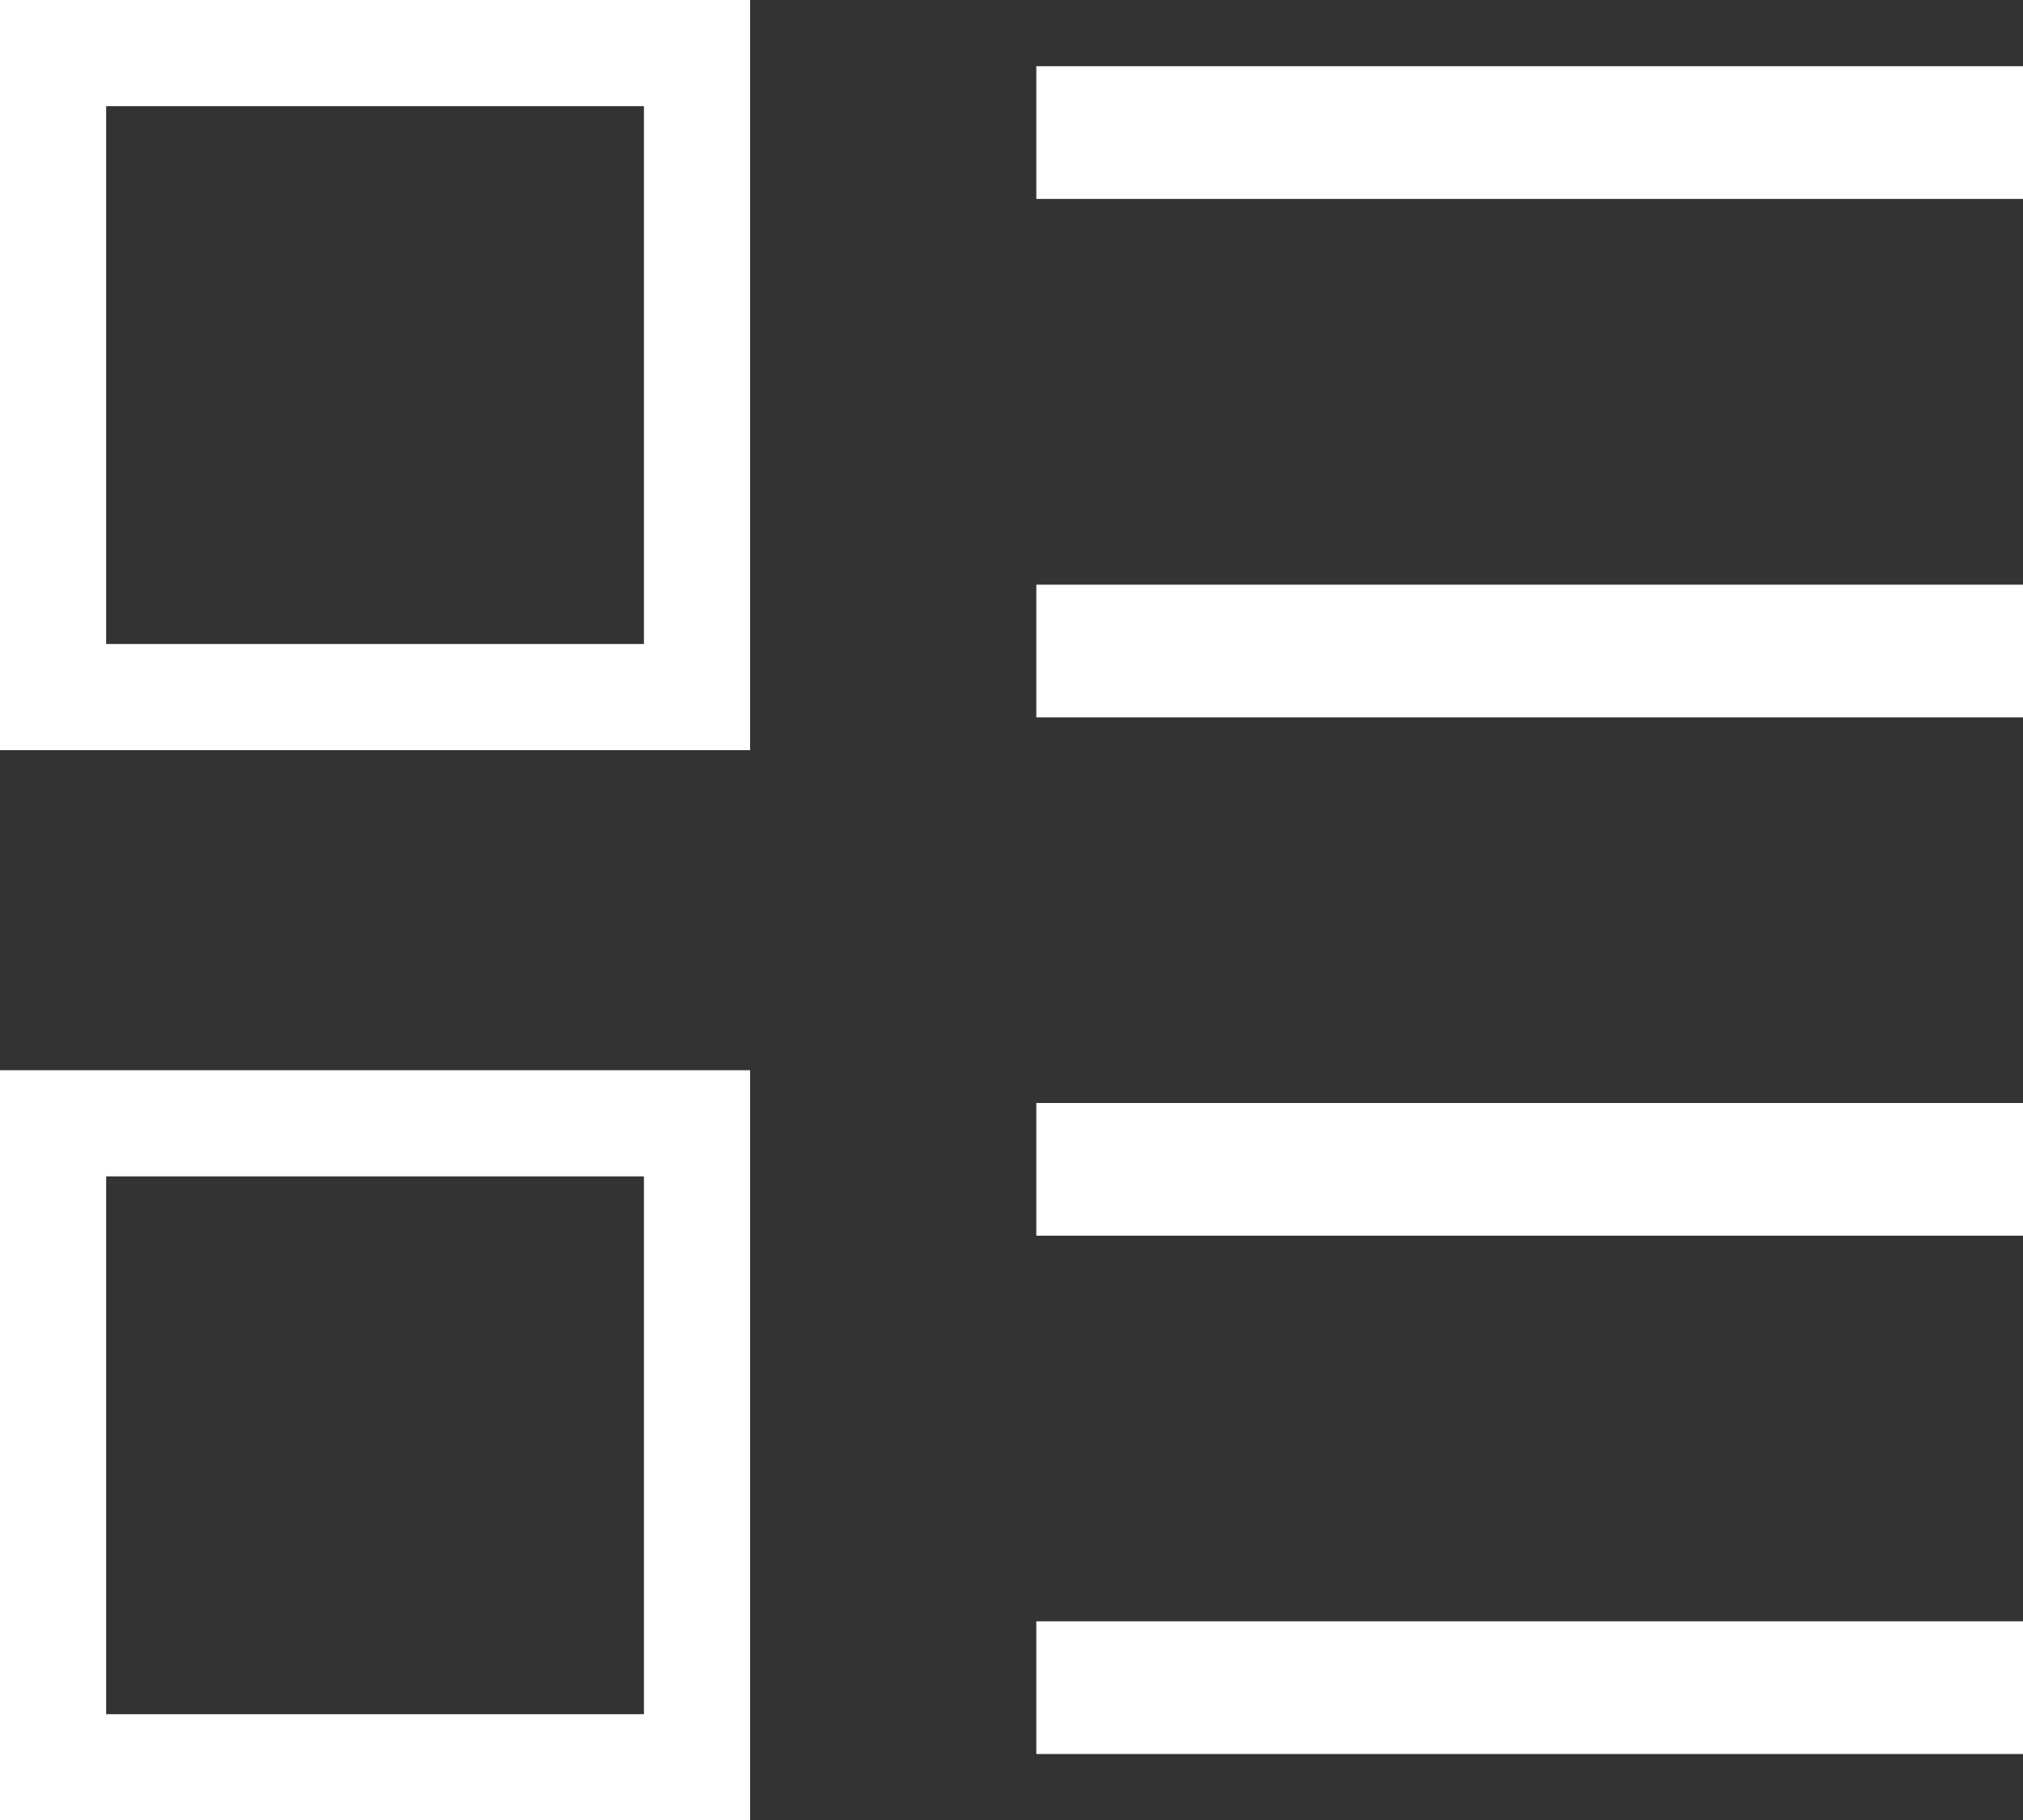 <svg xmlns="http://www.w3.org/2000/svg" width="15.246" height="13.718" viewBox="0 0 15.246 13.718">
  <rect x="0" y="0" width="15.246" height="13.718" fill="#333333" stroke="none"/>
  <g id="Group_11696" data-name="Group 11696" transform="translate(-268.254 -62)">
    <line id="Line_37" data-name="Line 37" x2="7.436" transform="translate(276.064 62.999)" fill="none" stroke="#fff" stroke-width="1"/>
    <line id="Line_38" data-name="Line 38" x2="7.436" transform="translate(276.064 66.906)" fill="none" stroke="#fff" stroke-width="1"/>
    <line id="Line_39" data-name="Line 39" x2="7.436" transform="translate(276.064 70.812)" fill="none" stroke="#fff" stroke-width="1"/>
    <line id="Line_40" data-name="Line 40" x2="7.436" transform="translate(276.064 74.718)" fill="none" stroke="#fff" stroke-width="1"/>
    <g id="Rectangle_204" data-name="Rectangle 204" transform="translate(268.254 62)" fill="none" stroke="#fff" stroke-width="0.8">
      <rect width="5.653" height="5.653" stroke="none"/>
      <rect x="0.4" y="0.4" width="4.853" height="4.853" fill="none"/>
    </g>
    <g id="Rectangle_205" data-name="Rectangle 205" transform="translate(268.254 70.065)" fill="none" stroke="#fff" stroke-width="0.8">
      <rect width="5.653" height="5.653" stroke="none"/>
      <rect x="0.4" y="0.4" width="4.853" height="4.853" fill="none"/>
    </g>
  </g>
</svg>
